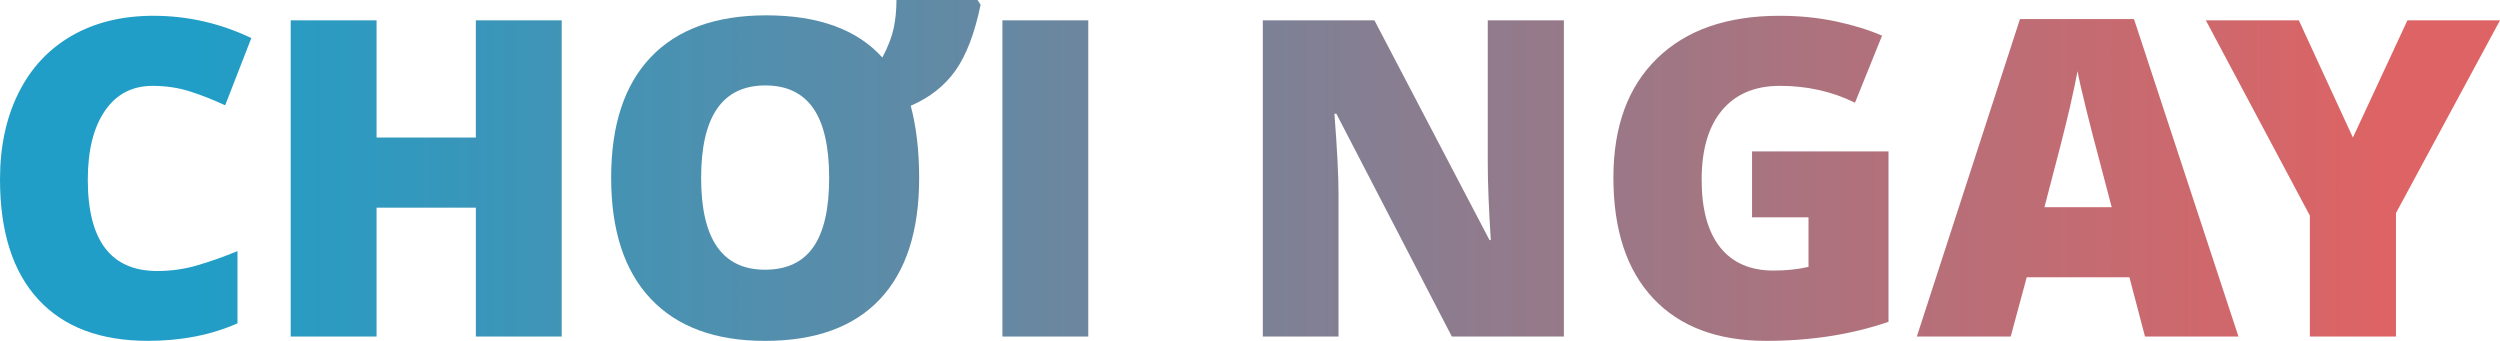 <?xml version="1.0" encoding="utf-8"?>
<!-- Generator: Adobe Illustrator 16.0.2, SVG Export Plug-In . SVG Version: 6.00 Build 0)  -->
<!DOCTYPE svg PUBLIC "-//W3C//DTD SVG 1.1//EN" "http://www.w3.org/Graphics/SVG/1.1/DTD/svg11.dtd">
<svg version="1.1" id="Layer_1" xmlns="http://www.w3.org/2000/svg" xmlns:xlink="http://www.w3.org/1999/xlink" x="0px" y="0px"
	 width="147.288px" height="20.083px" viewBox="0 0 147.288 20.083" enable-background="new 0 0 147.288 20.083"
	 xml:space="preserve">
<g>
	<linearGradient id="SVGID_1_" gradientUnits="userSpaceOnUse" x1="10.983" y1="10.506" x2="141.5" y2="10.506">
		<stop  offset="0" style="stop-color:#209EC7"/>
		<stop  offset="0.995" style="stop-color:#DE6364"/>
	</linearGradient>
	<path fill="url(#SVGID_1_)" d="M8.983,5.059c-1.198,0-2.132,0.491-2.803,1.472c-0.672,0.981-1.007,2.334-1.007,4.058
		c0,3.585,1.364,5.377,4.09,5.377c0.824,0,1.623-0.114,2.396-0.344c0.773-0.229,1.55-0.505,2.333-0.828v4.255
		c-1.555,0.688-3.313,1.032-5.276,1.032c-2.812,0-4.967-0.815-6.467-2.446C0.75,16.004,0,13.647,0,10.563
		C0,8.635,0.363,6.94,1.089,5.479c0.727-1.461,1.771-2.584,3.135-3.371C5.587,1.323,7.192,0.93,9.035,0.93
		c2.013,0,3.937,0.438,5.772,1.313l-1.542,3.962c-0.688-0.323-1.377-0.594-2.064-0.815C10.513,5.169,9.773,5.059,8.983,5.059z"/>
	<linearGradient id="SVGID_2_" gradientUnits="userSpaceOnUse" x1="10.983" y1="10.513" x2="141.496" y2="10.513">
		<stop  offset="0" style="stop-color:#209EC7"/>
		<stop  offset="0.995" style="stop-color:#DE6364"/>
	</linearGradient>
	<path fill="url(#SVGID_2_)" d="M33.093,19.828h-5.058v-7.595h-5.849v7.595h-5.059V1.198h5.059v6.906h5.849V1.198h5.058V19.828z"/>
	<linearGradient id="SVGID_3_" gradientUnits="userSpaceOnUse" x1="10.982" y1="10.041" x2="141.503" y2="10.041">
		<stop  offset="0" style="stop-color:#209EC7"/>
		<stop  offset="0.995" style="stop-color:#DE6364"/>
	</linearGradient>
	<path fill="url(#SVGID_3_)" d="M54.152,10.487c0,3.127-0.771,5.508-2.313,7.143c-1.542,1.635-3.799,2.453-6.773,2.453
		c-2.922,0-5.163-0.824-6.722-2.473c-1.558-1.647-2.338-4.03-2.338-7.148c0-3.1,0.782-5.469,2.345-7.104
		c1.563-1.635,3.827-2.454,6.792-2.454c3.067,0,5.348,0.829,6.843,2.485c0.331-0.628,0.552-1.201,0.663-1.72
		c0.11-0.518,0.166-1.074,0.166-1.669h4.778l0.179,0.28c-0.348,1.682-0.841,2.973-1.479,3.875c-0.637,0.899-1.516,1.592-2.637,2.076
		C53.986,7.471,54.152,8.89,54.152,10.487z M41.307,10.487c0,3.603,1.254,5.403,3.759,5.403c1.283,0,2.235-0.446,2.854-1.338
		c0.621-0.892,0.93-2.247,0.93-4.065c0-1.843-0.312-3.213-0.937-4.109c-0.625-0.896-1.565-1.344-2.822-1.344
		C42.569,5.033,41.307,6.851,41.307,10.487z"/>
	<linearGradient id="SVGID_4_" gradientUnits="userSpaceOnUse" x1="10.98" y1="10.513" x2="141.506" y2="10.513">
		<stop  offset="0" style="stop-color:#209EC7"/>
		<stop  offset="0.995" style="stop-color:#DE6364"/>
	</linearGradient>
	<path fill="url(#SVGID_4_)" d="M59.057,19.828V1.198h5.059v18.629H59.057z"/>
	<linearGradient id="SVGID_5_" gradientUnits="userSpaceOnUse" x1="10.982" y1="10.513" x2="141.501" y2="10.513">
		<stop  offset="0" style="stop-color:#209EC7"/>
		<stop  offset="0.995" style="stop-color:#DE6364"/>
	</linearGradient>
	<path fill="url(#SVGID_5_)" d="M92.137,19.828h-6.601L78.732,6.702h-0.115c0.162,2.064,0.242,3.641,0.242,4.728v8.397h-4.46V1.198
		h6.576l6.779,12.946h0.076c-0.119-1.878-0.178-3.385-0.178-4.523V1.198h4.485V19.828z"/>
	<linearGradient id="SVGID_6_" gradientUnits="userSpaceOnUse" x1="10.988" y1="10.506" x2="141.498" y2="10.506">
		<stop  offset="0" style="stop-color:#209EC7"/>
		<stop  offset="0.995" style="stop-color:#DE6364"/>
	</linearGradient>
	<path fill="url(#SVGID_6_)" d="M103.221,8.919h8.04v10.042c-2.183,0.747-4.582,1.121-7.198,1.121c-2.872,0-5.091-0.832-6.658-2.497
		s-2.351-4.04-2.351-7.124c0-3.007,0.858-5.348,2.575-7.021c1.715-1.673,4.12-2.51,7.212-2.51c1.172,0,2.278,0.11,3.318,0.331
		c1.042,0.221,1.948,0.501,2.722,0.841l-1.594,3.95c-1.342-0.663-2.816-0.994-4.422-0.994c-1.47,0-2.604,0.478-3.407,1.434
		c-0.804,0.955-1.205,2.321-1.205,4.096c0,1.742,0.363,3.068,1.09,3.982c0.727,0.914,1.773,1.37,3.142,1.37
		c0.747,0,1.436-0.071,2.063-0.217v-2.917h-3.326V8.919z"/>
	<linearGradient id="SVGID_7_" gradientUnits="userSpaceOnUse" x1="10.977" y1="10.475" x2="141.502" y2="10.475">
		<stop  offset="0" style="stop-color:#209EC7"/>
		<stop  offset="0.995" style="stop-color:#DE6364"/>
	</linearGradient>
	<path fill="url(#SVGID_7_)" d="M126.373,19.828l-0.917-3.491h-6.052l-0.943,3.491h-5.531l6.078-18.706h6.716l6.155,18.706H126.373z
		 M124.411,12.208l-0.803-3.059c-0.187-0.68-0.414-1.559-0.681-2.637c-0.269-1.079-0.444-1.852-0.529-2.319
		c-0.077,0.433-0.228,1.146-0.453,2.14c-0.225,0.994-0.724,2.952-1.497,5.875H124.411z"/>
	<linearGradient id="SVGID_8_" gradientUnits="userSpaceOnUse" x1="10.981" y1="10.513" x2="141.501" y2="10.513">
		<stop  offset="0" style="stop-color:#209EC7"/>
		<stop  offset="0.995" style="stop-color:#DE6364"/>
	</linearGradient>
	<path fill="url(#SVGID_8_)" d="M138.622,8.104l3.212-6.906h5.454l-6.129,11.354v7.276h-5.072v-7.123l-6.129-11.506h5.479
		L138.622,8.104z"/>
</g>
</svg>
